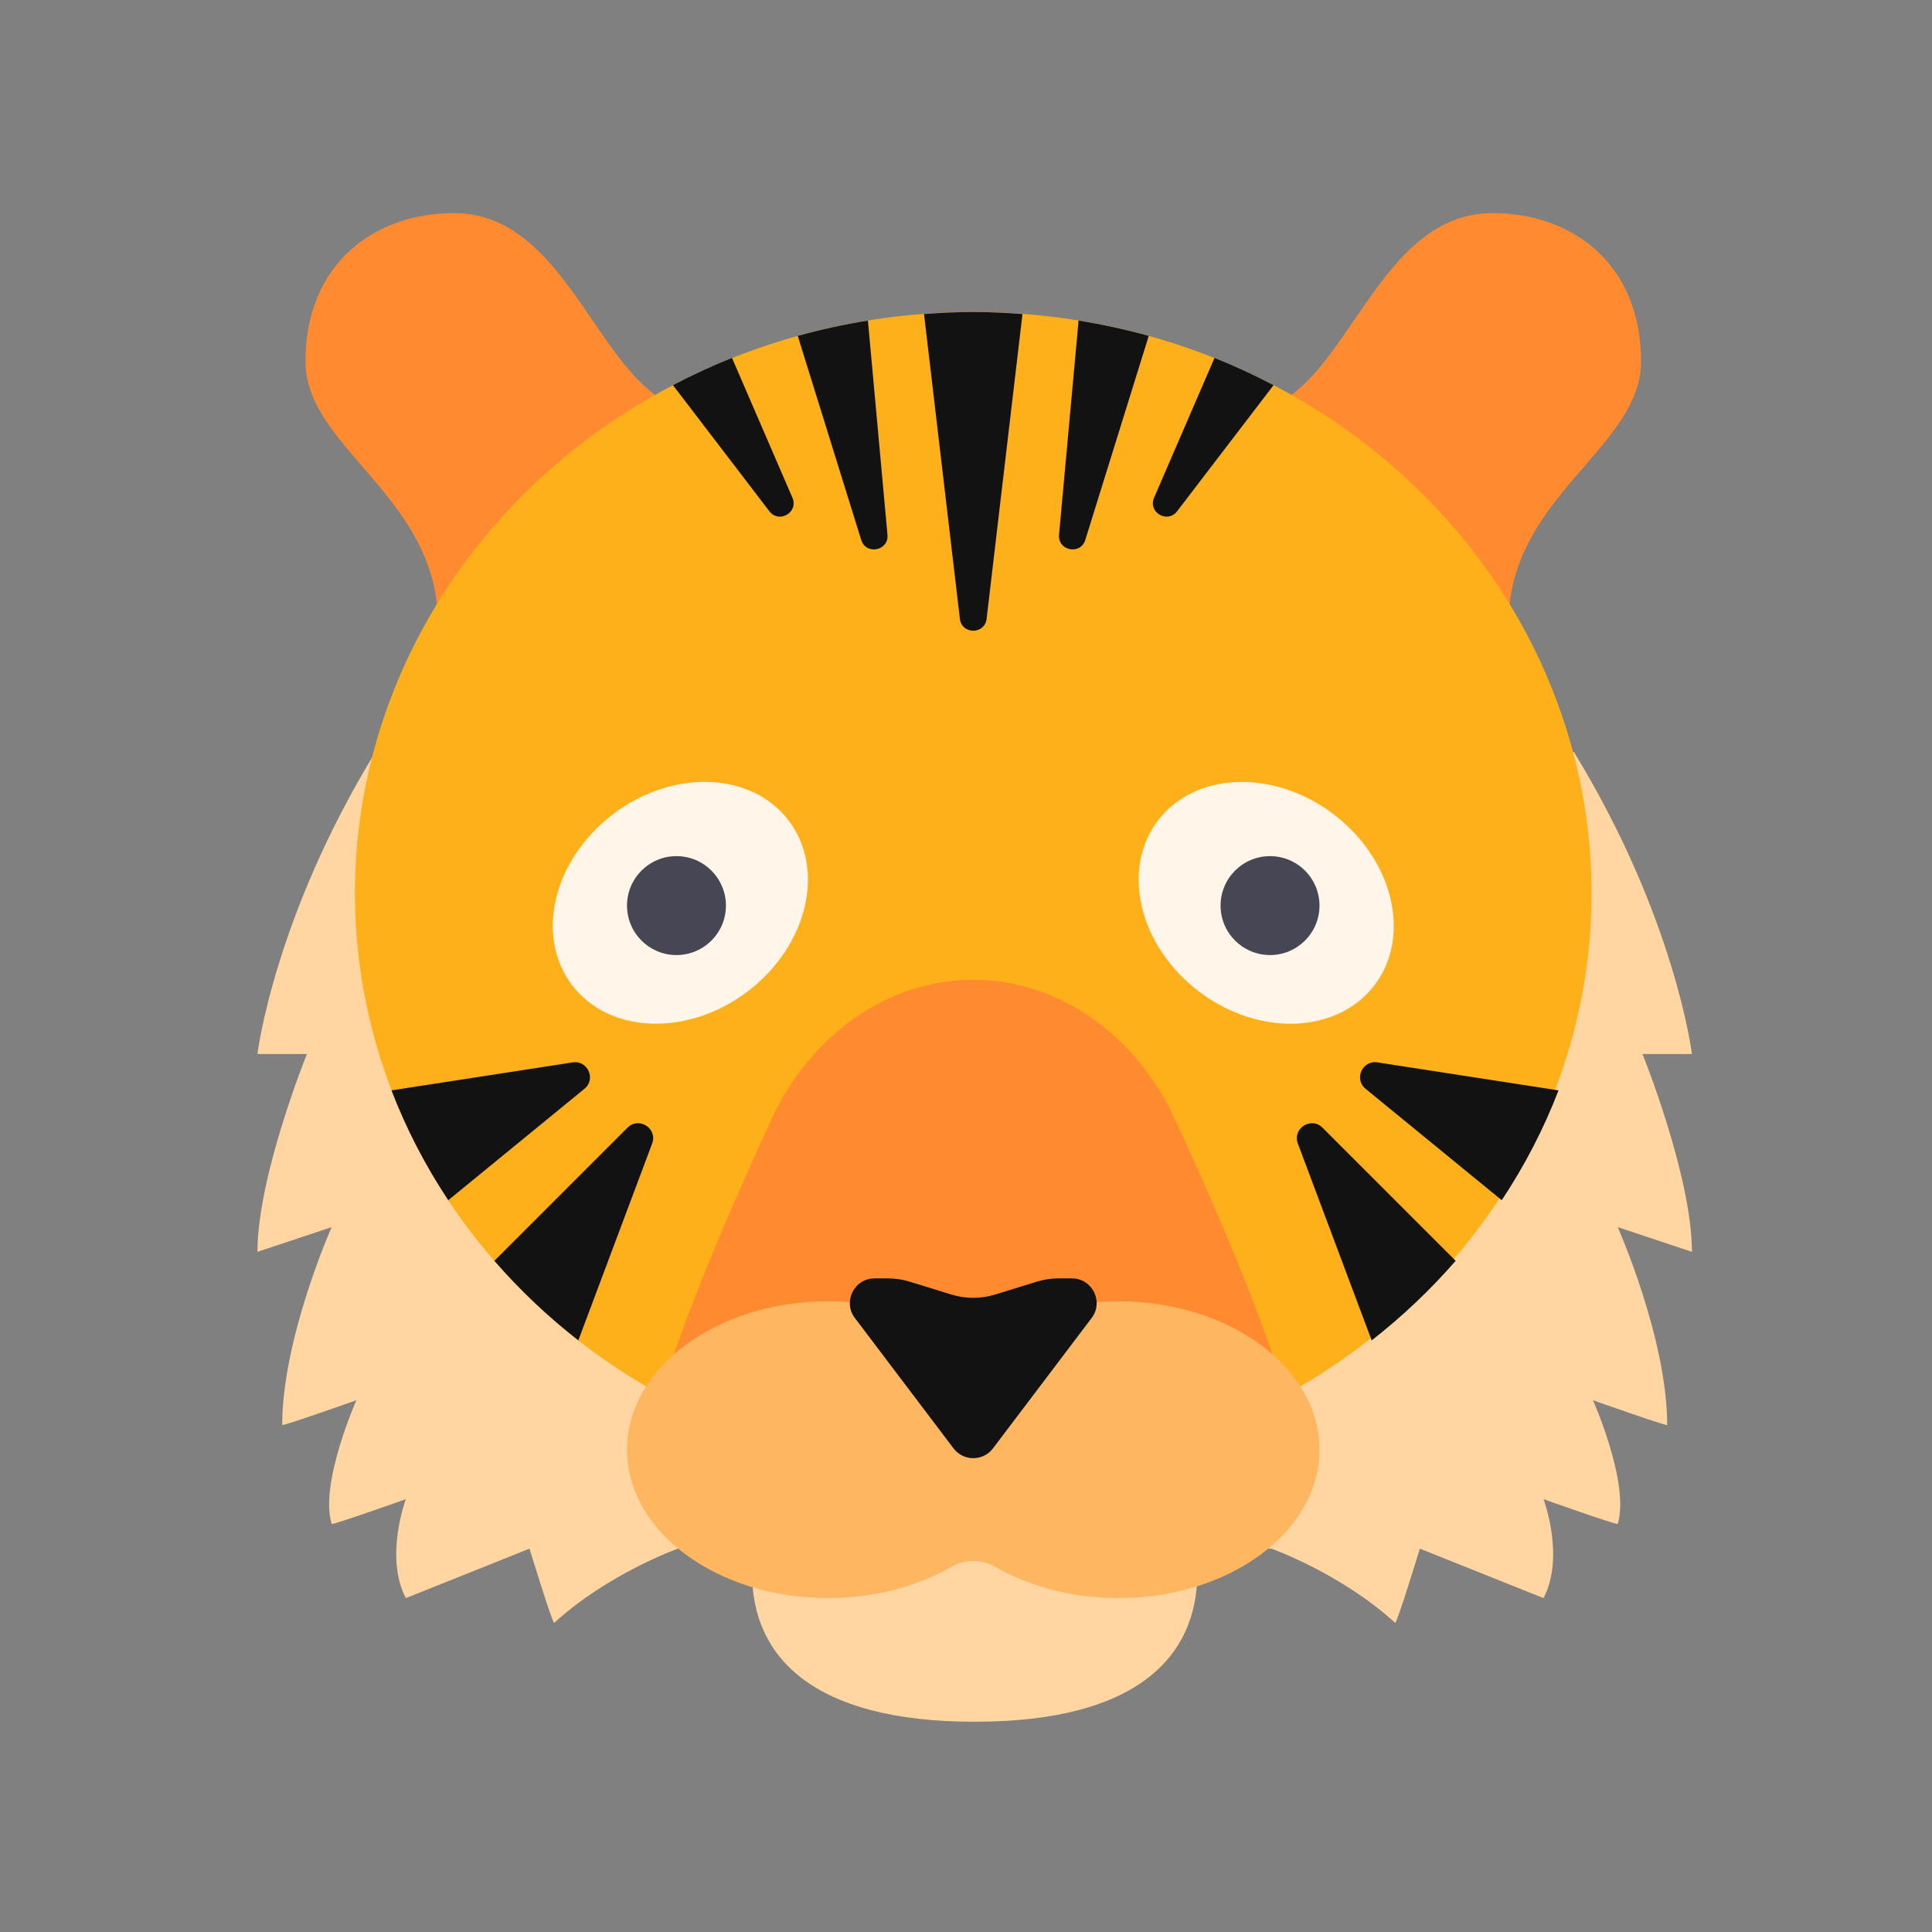 <?xml version="1.0" encoding="UTF-8"?>
<svg width="136px" height="136px" viewBox="0 0 136 136" version="1.1" xmlns="http://www.w3.org/2000/svg" xmlns:xlink="http://www.w3.org/1999/xlink">
    <rect x="0" y="0" width="136" height="136" fill="#808080" stroke="none"/>
    <title>mini/tiger</title>
    <g id="mini/tiger" stroke="none" stroke-width="1" fill="none" fill-rule="evenodd">
        <g id="tigre" transform="translate(18, 15)" fill-rule="nonzero">
            <g id="Group" transform="translate(3.319, 0)" fill="#FF8A2F">
                <path d="M28.041,13.928 C21.077,13.928 19.336,0 10.631,0 C5.126,0 0.185,3.482 0.185,10.446 C0.185,17.41 12.372,20.892 8.89,33.079 L28.041,13.928 Z" id="Path"></path>
                <path d="M66.343,13.928 C73.307,13.928 75.048,0 83.753,0 C89.258,0 94.199,3.482 94.199,10.446 C94.199,17.41 82.012,20.892 85.494,33.079 L66.343,13.928 Z" id="Path"></path>
            </g>
            <g id="Group" transform="translate(0, 37.751)" fill="#FFD5A1">
                <path d="M66.28,58.003 C66.28,63.772 62.149,68.449 50.611,68.449 C39.073,68.449 34.942,63.772 34.942,58.003 L34.942,56.262 L66.18,56.262 L66.28,58.003 Z" id="Path"></path>
                <path d="M92.794,0.189 C99.939,11.867 101.1,21.443 101.1,21.443 L97.618,21.443 C97.618,21.443 101.1,30.039 101.1,35.371 L95.877,33.63 C95.877,33.63 99.359,41.464 99.359,47.558 C99.359,47.667 94.136,45.817 94.136,45.817 C94.136,45.817 96.747,51.693 95.877,54.522 C95.845,54.626 90.654,52.781 90.654,52.781 C90.654,52.781 92.177,56.843 90.654,59.745 L81.949,56.263 C81.949,56.263 80.321,61.59 80.208,61.486 C76.399,58.004 71.503,56.263 71.503,56.263 L29.719,56.263 C29.719,56.263 24.823,58.004 21.014,61.486 C20.901,61.589 19.273,56.263 19.273,56.263 L10.569,59.745 C9.045,56.843 10.569,52.781 10.569,52.781 C10.569,52.781 5.378,54.626 5.346,54.522 C4.475,51.693 7.087,45.817 7.087,45.817 C7.087,45.817 1.864,47.667 1.864,47.558 C1.864,41.464 5.346,33.63 5.346,33.63 L0.122,35.371 C0.122,30.039 3.605,21.443 3.605,21.443 L0.122,21.443 C0.122,21.443 1.283,11.867 8.428,0.189 L92.794,0.189 Z" id="Path"></path>
            </g>
            <ellipse id="Oval" fill="#FEB01B" cx="50.511" cy="47.877" rx="43.525" ry="40.913"></ellipse>
            <g id="Group" transform="translate(17.423, 36.506)" fill="#FFF5E9">
                <ellipse id="Oval" transform="translate(12.47, 12.045) rotate(-127.172) translate(-12.47, -12.045) " cx="12.47" cy="12.045" rx="7.834" ry="9.575"></ellipse>
                <ellipse id="Oval" transform="translate(53.711, 12.048) rotate(127.172) translate(-53.711, -12.048) " cx="53.711" cy="12.048" rx="7.834" ry="9.575"></ellipse>
            </g>
            <path d="M50.512,53.971 L50.51,53.971 C44.554,53.971 39.092,57.76 36.294,63.825 C32.526,71.992 27.878,82.907 27.878,87.049 L73.143,87.049 C73.143,82.908 68.495,71.992 64.728,63.825 C61.93,57.76 56.467,53.971 50.512,53.971 Z" id="Path" fill="#FF8A2F"></path>
            <path d="M60.732,76.603 C56.71,76.603 53.088,77.848 50.511,79.836 C47.934,77.848 44.312,76.603 40.289,76.603 C32.473,76.603 26.137,81.28 26.137,87.049 C26.137,92.818 32.473,97.495 40.289,97.495 C43.552,97.495 46.551,96.676 48.942,95.306 C49.93,94.74 51.09,94.74 52.079,95.306 C54.47,96.676 57.469,97.495 60.732,97.495 C68.548,97.495 74.884,92.818 74.884,87.049 C74.884,81.28 68.548,76.603 60.732,76.603 Z" id="Path" fill="#FEB661"></path>
            <g id="Group" transform="translate(9.541, 6.845)">
                <path d="M32.637,70.936 L39.581,80.111 C40.278,81.031 41.661,81.031 42.357,80.111 L49.302,70.936 C50.17,69.79 49.352,68.145 47.913,68.145 L46.98,68.145 C46.457,68.145 45.938,68.223 45.438,68.377 L42.51,69.282 C41.506,69.592 40.432,69.592 39.427,69.282 L36.499,68.377 C36,68.223 35.48,68.145 34.958,68.145 L34.024,68.145 C32.587,68.145 31.769,69.79 32.637,70.936 Z" id="Path" fill="#121212"></path>
                <circle id="Oval" fill="#464655" cx="20.078" cy="41.903" r="3.482"></circle>
                <circle id="Oval" fill="#464655" cx="61.861" cy="41.903" r="3.482"></circle>
                <path d="M4.015,62.642 L13.599,54.8 C14.432,54.119 13.832,52.775 12.77,52.94 L0.018,54.91 C1.063,57.634 2.41,60.221 4.015,62.642 Z" id="Path" fill="#121212"></path>
                <path d="M13.17,72.51 L18.366,58.653 C18.765,57.59 17.434,56.733 16.631,57.536 L7.259,66.908 C9.034,68.948 11.014,70.825 13.17,72.51 Z" id="Path" fill="#121212"></path>
                <path d="M34.931,15.795 L33.555,0.722 C31.874,0.994 30.226,1.354 28.616,1.801 L33.082,16.163 C33.42,17.249 35.034,16.927 34.931,15.795 Z" id="Path" fill="#121212"></path>
                <path d="M48.384,0.722 L47.008,15.795 C46.905,16.927 48.519,17.248 48.857,16.163 L53.323,1.801 C51.713,1.354 50.065,0.994 48.384,0.722 Z" id="Path" fill="#121212"></path>
                <path d="M57.951,3.351 L53.697,13.193 C53.254,14.219 54.641,15.032 55.32,14.145 L62.109,5.269 C60.763,4.565 59.379,3.92 57.951,3.351 Z" id="Path" fill="#121212"></path>
                <path d="M28.242,13.193 L23.988,3.351 C22.56,3.92 21.175,4.565 19.83,5.269 L26.619,14.145 C27.298,15.032 28.685,14.219 28.242,13.193 Z" id="Path" fill="#121212"></path>
                <path d="M44.435,0.26 C43.29,0.175 42.137,0.119 40.969,0.119 C39.802,0.119 38.649,0.175 37.504,0.26 L40.028,21.716 C40.159,22.832 41.779,22.832 41.91,21.716 L44.435,0.26 Z" id="Path" fill="#121212"></path>
                <path d="M78.171,62.642 L68.587,54.8 C67.754,54.119 68.354,52.775 69.416,52.94 L82.168,54.91 C81.124,57.634 79.776,60.221 78.171,62.642 Z" id="Path" fill="#121212"></path>
                <path d="M69.016,72.51 L63.82,58.653 C63.421,57.59 64.752,56.733 65.555,57.536 L74.927,66.908 C73.152,68.948 71.172,70.825 69.016,72.51 Z" id="Path" fill="#121212"></path>
            </g>
        </g>
    </g>
</svg>